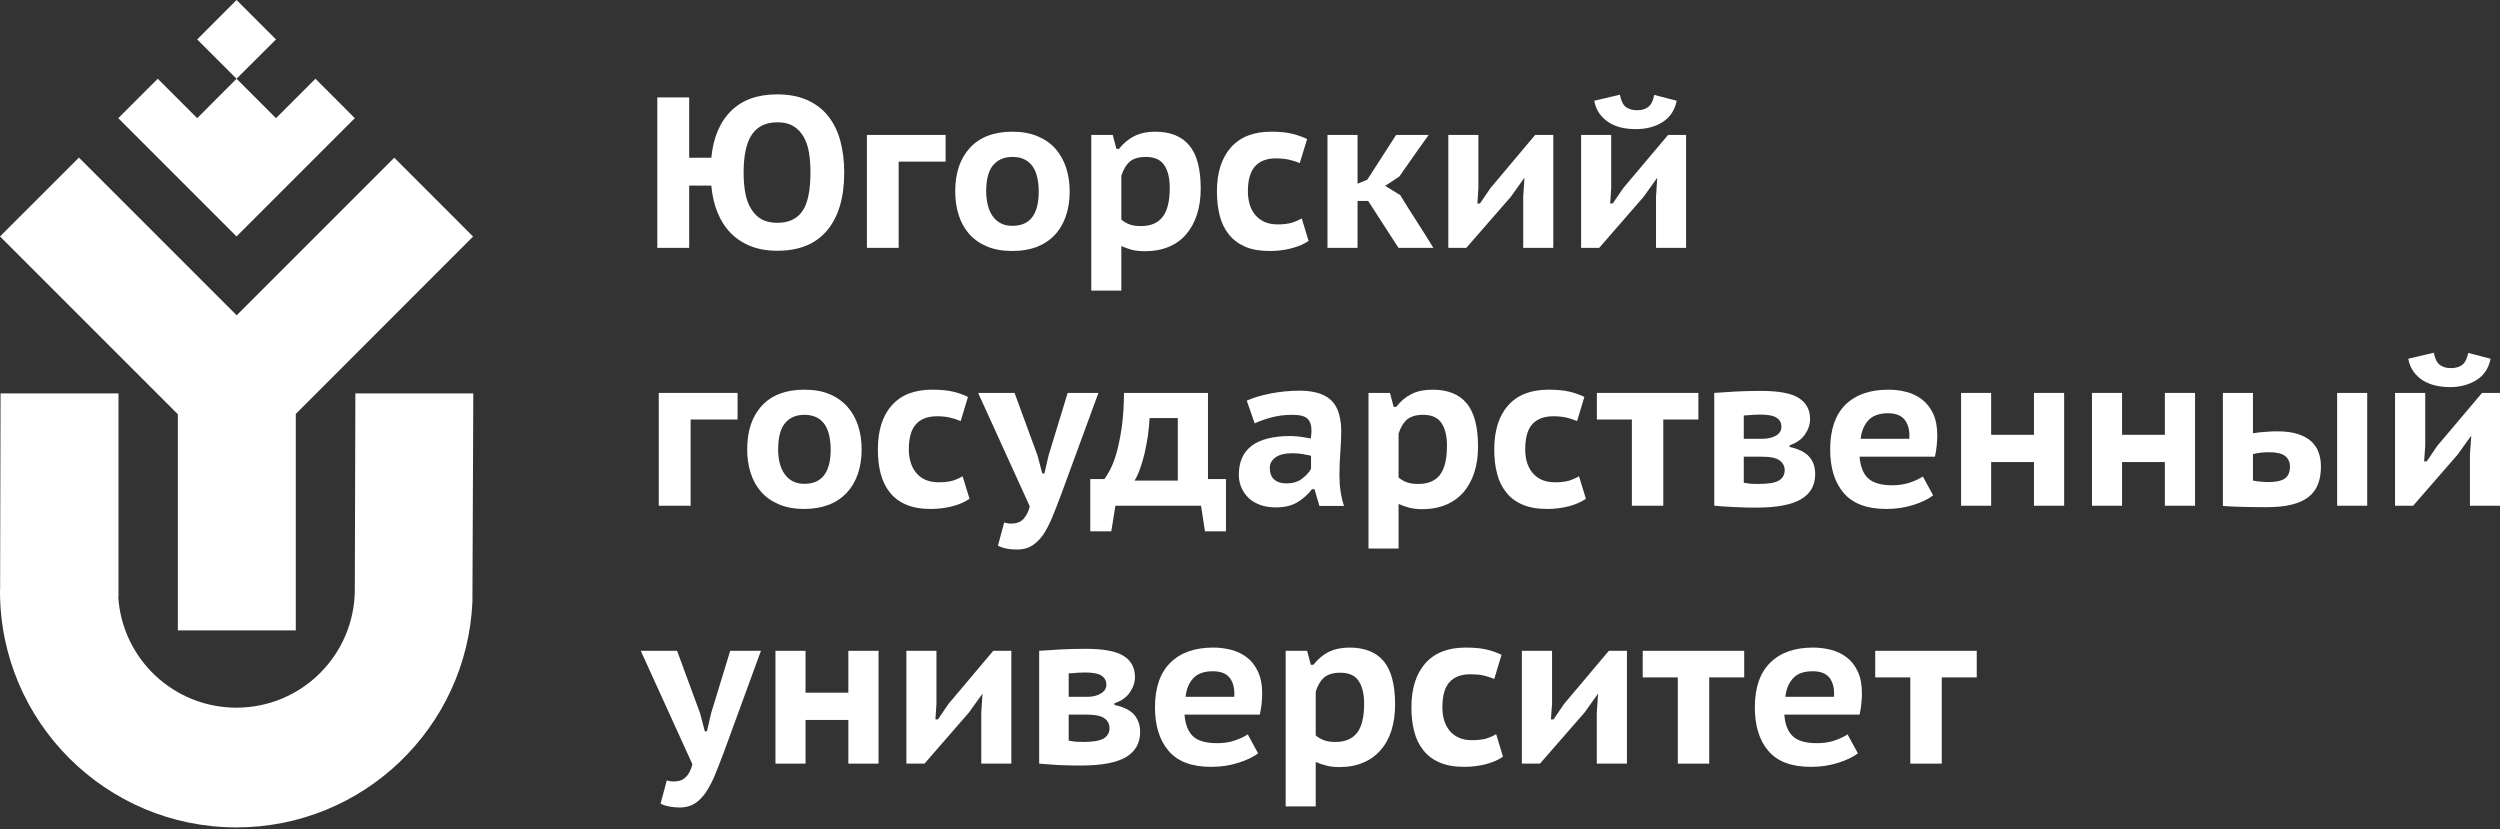 <svg width="202" height="67" viewBox="0 0 202 67" fill="none" xmlns="http://www.w3.org/2000/svg">
<rect x="0" y="0" width="202" height="67" fill="#333333" stroke="none"/>
<path d="M60.084 13.943C60.084 14.548 60.129 15.098 60.219 15.595C60.309 16.091 60.472 16.524 60.689 16.876C60.906 17.237 61.185 17.517 61.529 17.715C61.872 17.905 62.297 18.004 62.811 18.004C63.724 18.004 64.401 17.688 64.835 17.057C65.268 16.434 65.485 15.387 65.485 13.943C65.485 13.366 65.449 12.833 65.368 12.337C65.286 11.84 65.142 11.416 64.934 11.055C64.717 10.685 64.446 10.396 64.103 10.189C63.76 9.981 63.326 9.882 62.811 9.882C61.89 9.882 61.213 10.207 60.761 10.857C60.309 11.515 60.084 12.544 60.084 13.943ZM55.685 12.743H57.473C57.636 11.109 58.169 9.855 59.072 8.962C59.975 8.068 61.213 7.626 62.793 7.626C63.733 7.626 64.537 7.779 65.223 8.086C65.909 8.393 66.469 8.817 66.912 9.377C67.355 9.927 67.68 10.595 67.897 11.371C68.104 12.147 68.213 13.005 68.213 13.943C68.213 15.956 67.752 17.517 66.831 18.618C65.909 19.719 64.573 20.26 62.811 20.26C61.989 20.26 61.258 20.134 60.635 19.881C60.011 19.629 59.478 19.277 59.027 18.816C58.584 18.356 58.232 17.806 57.97 17.156C57.708 16.506 57.545 15.793 57.473 14.999H55.685V20.026H53.111V7.87H55.685V12.743Z" fill="white"/>
<path d="M76.405 13.059H72.612V20.026H70.046V10.902H76.405V13.059Z" fill="white"/>
<path d="M79.684 15.469C79.684 15.857 79.729 16.218 79.811 16.552C79.892 16.886 80.009 17.174 80.181 17.427C80.353 17.68 80.569 17.878 80.831 18.023C81.102 18.176 81.427 18.248 81.807 18.248C83.216 18.248 83.929 17.328 83.929 15.469C83.929 15.063 83.893 14.693 83.812 14.35C83.74 14.007 83.622 13.718 83.451 13.465C83.279 13.222 83.062 13.023 82.791 12.888C82.52 12.743 82.186 12.68 81.807 12.68C81.147 12.68 80.632 12.897 80.253 13.339C79.874 13.772 79.684 14.485 79.684 15.469ZM77.182 15.469C77.182 13.971 77.58 12.789 78.383 11.931C79.178 11.074 80.325 10.641 81.807 10.641C82.584 10.641 83.261 10.767 83.839 11.011C84.417 11.254 84.905 11.588 85.284 12.021C85.663 12.464 85.953 12.969 86.142 13.556C86.332 14.142 86.431 14.774 86.431 15.469C86.431 16.218 86.323 16.886 86.115 17.481C85.907 18.077 85.609 18.582 85.212 18.997C84.823 19.412 84.336 19.728 83.767 19.954C83.189 20.171 82.538 20.279 81.807 20.279C81.021 20.279 80.334 20.162 79.756 19.918C79.178 19.674 78.7 19.34 78.311 18.907C77.932 18.465 77.643 17.959 77.462 17.373C77.272 16.786 77.182 16.155 77.182 15.469Z" fill="white"/>
<path d="M92.582 12.68C92.031 12.68 91.598 12.797 91.3 13.05C91.002 13.303 90.767 13.682 90.604 14.205V17.743C90.803 17.905 91.02 18.041 91.264 18.131C91.507 18.221 91.815 18.266 92.185 18.266C92.971 18.266 93.558 18.023 93.937 17.526C94.326 17.039 94.515 16.254 94.515 15.18C94.515 14.404 94.371 13.79 94.073 13.348C93.775 12.897 93.278 12.68 92.582 12.68ZM88.175 10.902H89.909L90.207 12.03H90.415C90.776 11.57 91.191 11.227 91.661 10.993C92.14 10.758 92.691 10.641 93.332 10.641C94.561 10.641 95.482 11.011 96.096 11.751C96.71 12.482 97.017 13.646 97.017 15.243C97.017 16.01 96.918 16.705 96.719 17.319C96.52 17.942 96.231 18.474 95.852 18.916C95.473 19.367 95.003 19.71 94.434 19.945C93.874 20.18 93.233 20.297 92.501 20.297C92.104 20.297 91.76 20.261 91.471 20.189C91.182 20.107 90.893 20.008 90.604 19.882V23.483H88.175V10.902Z" fill="white"/>
<path d="M105.733 19.467C105.345 19.737 104.866 19.936 104.315 20.071C103.764 20.216 103.195 20.279 102.608 20.279C101.813 20.279 101.154 20.171 100.612 19.936C100.079 19.701 99.637 19.376 99.293 18.943C98.95 18.519 98.706 18.014 98.553 17.427C98.408 16.84 98.327 16.191 98.327 15.469C98.327 13.953 98.706 12.77 99.447 11.922C100.197 11.074 101.28 10.641 102.708 10.641C103.403 10.641 103.972 10.695 104.424 10.812C104.866 10.92 105.264 11.065 105.616 11.236L105.02 13.177C104.722 13.05 104.424 12.96 104.126 12.897C103.828 12.834 103.484 12.797 103.096 12.797C102.364 12.797 101.804 13.005 101.416 13.429C101.028 13.853 100.829 14.53 100.829 15.469C100.829 15.839 100.883 16.191 100.973 16.507C101.064 16.822 101.208 17.102 101.407 17.346C101.606 17.59 101.85 17.779 102.157 17.923C102.455 18.059 102.807 18.131 103.213 18.131C103.701 18.131 104.09 18.086 104.37 17.996C104.659 17.914 104.921 17.797 105.182 17.644L105.733 19.467Z" fill="white"/>
<path d="M110.548 16.236H109.69V20.026H107.26V10.902H109.69V14.846L110.476 14.521L112.806 10.902H115.434C115.028 11.462 114.63 12.021 114.242 12.581C113.854 13.14 113.456 13.7 113.068 14.259L111.921 15.018L113.14 15.767C113.574 16.488 114.025 17.192 114.477 17.896C114.929 18.591 115.371 19.304 115.814 20.026H112.996L110.548 16.236Z" fill="white"/>
<path d="M123.076 15.902L123.175 14.359L122.082 15.893L118.478 20.026H117.024V10.902H119.454V15.198L119.372 16.443H119.58C119.716 16.245 119.86 16.037 120.005 15.821C120.149 15.604 120.294 15.387 120.429 15.198L124.042 10.902H125.505V20.026H123.076V15.902Z" fill="white"/>
<path d="M130.888 7.652C130.979 8.14 131.141 8.474 131.367 8.645C131.602 8.816 131.9 8.907 132.27 8.907C132.659 8.907 132.957 8.816 133.183 8.636C133.417 8.456 133.571 8.14 133.661 7.67L135.477 8.14C135.323 8.907 134.944 9.475 134.339 9.863C133.743 10.242 133.02 10.432 132.189 10.432C131.783 10.432 131.394 10.396 131.033 10.315C130.663 10.233 130.337 10.098 130.03 9.917C129.732 9.728 129.47 9.493 129.254 9.205C129.046 8.916 128.892 8.555 128.811 8.14L130.888 7.652ZM133.806 15.901L133.905 14.358L132.812 15.892L129.217 20.025H127.754V10.901H130.184V15.197L130.103 16.442H130.31C130.446 16.244 130.59 16.036 130.735 15.819C130.879 15.603 131.024 15.386 131.159 15.197L134.781 10.901H136.236V20.025H133.806V15.901Z" fill="white"/>
<path d="M59.596 33.896H55.802V40.863H53.228V31.748H59.596V33.896Z" fill="white"/>
<path d="M62.874 36.314C62.874 36.694 62.911 37.054 62.992 37.388C63.073 37.722 63.2 38.02 63.371 38.264C63.534 38.516 63.751 38.715 64.022 38.868C64.293 39.013 64.609 39.094 64.997 39.094C66.406 39.094 67.12 38.164 67.12 36.314C67.12 35.908 67.075 35.529 67.002 35.195C66.93 34.852 66.804 34.555 66.641 34.302C66.469 34.058 66.253 33.86 65.982 33.724C65.702 33.589 65.376 33.517 64.997 33.517C64.338 33.517 63.814 33.733 63.444 34.176C63.064 34.618 62.874 35.331 62.874 36.314ZM60.373 36.314C60.373 34.807 60.77 33.625 61.574 32.768C62.369 31.91 63.516 31.486 64.997 31.486C65.774 31.486 66.451 31.604 67.029 31.847C67.608 32.091 68.086 32.434 68.475 32.867C68.854 33.3 69.143 33.806 69.333 34.392C69.522 34.979 69.622 35.62 69.622 36.314C69.622 37.054 69.513 37.722 69.306 38.318C69.098 38.913 68.791 39.419 68.402 39.834C68.005 40.249 67.526 40.574 66.948 40.791C66.379 41.007 65.729 41.124 64.997 41.124C64.211 41.124 63.525 40.998 62.947 40.755C62.369 40.511 61.881 40.177 61.502 39.744C61.122 39.311 60.833 38.796 60.653 38.21C60.463 37.632 60.373 36.991 60.373 36.314Z" fill="white"/>
<path d="M78.338 40.303C77.941 40.574 77.471 40.773 76.92 40.917C76.369 41.052 75.8 41.124 75.204 41.124C74.418 41.124 73.758 41.007 73.217 40.773C72.675 40.547 72.241 40.213 71.898 39.789C71.555 39.356 71.311 38.85 71.157 38.264C71.004 37.677 70.931 37.027 70.931 36.314C70.931 34.798 71.302 33.607 72.051 32.759C72.801 31.91 73.885 31.486 75.312 31.486C76.008 31.486 76.577 31.541 77.019 31.649C77.471 31.757 77.868 31.901 78.212 32.073L77.624 34.022C77.317 33.896 77.019 33.797 76.73 33.733C76.432 33.67 76.089 33.634 75.692 33.634C74.96 33.634 74.4 33.851 74.02 34.266C73.632 34.69 73.433 35.376 73.433 36.314C73.433 36.684 73.478 37.027 73.578 37.343C73.668 37.659 73.813 37.948 74.011 38.182C74.201 38.426 74.454 38.625 74.752 38.76C75.059 38.895 75.412 38.968 75.818 38.968C76.306 38.968 76.685 38.922 76.974 38.841C77.254 38.751 77.525 38.634 77.778 38.48L78.338 40.303Z" fill="white"/>
<path d="M83.83 36.802L84.218 38.255H84.39L84.724 36.802L86.268 31.748H88.752L85.726 39.996C85.474 40.673 85.23 41.287 85.004 41.837C84.778 42.379 84.534 42.839 84.272 43.227C84.001 43.606 83.703 43.895 83.369 44.103C83.044 44.301 82.655 44.4 82.204 44.4C81.897 44.4 81.608 44.382 81.337 44.328C81.066 44.274 80.831 44.193 80.632 44.094L81.138 42.217C81.31 42.271 81.49 42.307 81.68 42.307C81.843 42.307 81.996 42.289 82.15 42.253C82.294 42.217 82.439 42.153 82.565 42.054C82.692 41.955 82.809 41.81 82.917 41.63C83.035 41.458 83.125 41.215 83.206 40.917L79.033 31.748H81.978L83.83 36.802Z" fill="white"/>
<path d="M95.166 38.832V33.779H92.889C92.862 34.23 92.817 34.699 92.754 35.186C92.682 35.665 92.591 36.134 92.492 36.594C92.384 37.036 92.266 37.461 92.122 37.858C91.986 38.255 91.833 38.571 91.67 38.832H95.166ZM99.059 42.929H97.361L97.044 40.863H90.126L89.791 42.929H88.093V38.706H89.24C89.34 38.571 89.484 38.336 89.665 38.011C89.846 37.686 90.017 37.253 90.189 36.694C90.351 36.134 90.496 35.448 90.622 34.636C90.74 33.815 90.812 32.858 90.821 31.748H97.604V38.706H99.059V42.929Z" fill="white"/>
<path d="M103.918 39.058C104.46 39.058 104.893 38.931 105.218 38.67C105.543 38.417 105.787 38.155 105.932 37.876V36.829C105.878 36.811 105.787 36.783 105.661 36.766C105.543 36.738 105.408 36.72 105.263 36.693C105.119 36.666 104.974 36.657 104.83 36.639C104.685 36.63 104.55 36.621 104.441 36.621C103.818 36.621 103.349 36.738 103.051 36.964C102.743 37.19 102.599 37.469 102.599 37.803C102.599 38.218 102.716 38.534 102.951 38.742C103.186 38.949 103.511 39.058 103.918 39.058ZM100.738 32.371C101.262 32.136 101.894 31.946 102.662 31.793C103.421 31.649 104.198 31.567 105.011 31.567C105.652 31.567 106.185 31.649 106.618 31.793C107.052 31.946 107.404 32.163 107.657 32.443C107.91 32.731 108.091 33.075 108.199 33.472C108.307 33.869 108.371 34.311 108.371 34.798C108.371 35.394 108.343 35.971 108.298 36.558C108.253 37.136 108.226 37.749 108.226 38.399C108.226 38.832 108.253 39.265 108.316 39.68C108.371 40.096 108.47 40.493 108.596 40.881H106.609L106.212 39.527H106.004C105.706 39.933 105.318 40.276 104.857 40.565C104.396 40.854 103.8 40.998 103.069 40.998C102.626 40.998 102.22 40.935 101.858 40.809C101.497 40.682 101.181 40.502 100.919 40.267C100.657 40.023 100.458 39.744 100.314 39.419C100.169 39.094 100.097 38.742 100.097 38.363C100.097 37.334 100.44 36.549 101.127 36.026C101.813 35.502 102.861 35.231 104.27 35.231C104.586 35.231 104.911 35.258 105.236 35.313C105.562 35.367 105.787 35.403 105.914 35.43C105.95 35.186 105.968 34.979 105.968 34.798C105.968 34.356 105.86 34.031 105.643 33.824C105.417 33.616 105.011 33.517 104.405 33.517C103.845 33.517 103.303 33.58 102.78 33.715C102.256 33.851 101.786 34.013 101.38 34.212L100.738 32.371Z" fill="white"/>
<path d="M114.992 33.517C114.432 33.517 114.007 33.643 113.7 33.887C113.402 34.139 113.167 34.519 113.004 35.042V38.589C113.203 38.751 113.429 38.877 113.673 38.968C113.917 39.058 114.215 39.103 114.594 39.103C115.38 39.103 115.967 38.859 116.346 38.372C116.726 37.876 116.915 37.09 116.915 36.017C116.915 35.24 116.771 34.627 116.473 34.185C116.184 33.742 115.687 33.517 114.992 33.517ZM110.575 31.748H112.309L112.607 32.876H112.815C113.176 32.407 113.592 32.064 114.07 31.829C114.54 31.595 115.1 31.486 115.741 31.486C116.97 31.486 117.891 31.847 118.505 32.587C119.119 33.318 119.426 34.492 119.426 36.089C119.426 36.847 119.327 37.542 119.128 38.164C118.93 38.778 118.641 39.311 118.261 39.762C117.873 40.204 117.403 40.547 116.843 40.782C116.283 41.016 115.633 41.142 114.901 41.142C114.513 41.142 114.17 41.097 113.881 41.025C113.592 40.953 113.293 40.845 113.004 40.718V44.319H110.575V31.748Z" fill="white"/>
<path d="M128.143 40.303C127.745 40.574 127.276 40.773 126.725 40.917C126.174 41.052 125.605 41.124 125.009 41.124C124.223 41.124 123.563 41.007 123.022 40.773C122.48 40.547 122.037 40.213 121.703 39.789C121.36 39.356 121.107 38.85 120.962 38.264C120.809 37.677 120.736 37.027 120.736 36.314C120.736 34.798 121.107 33.607 121.856 32.759C122.606 31.91 123.69 31.486 125.117 31.486C125.813 31.486 126.382 31.541 126.824 31.649C127.276 31.757 127.673 31.901 128.016 32.073L127.429 34.022C127.122 33.896 126.824 33.797 126.535 33.733C126.237 33.67 125.894 33.634 125.496 33.634C124.765 33.634 124.205 33.851 123.816 34.266C123.428 34.69 123.238 35.376 123.238 36.314C123.238 36.684 123.283 37.027 123.374 37.343C123.473 37.659 123.618 37.948 123.807 38.182C124.006 38.426 124.259 38.625 124.557 38.76C124.855 38.895 125.216 38.968 125.623 38.968C126.102 38.968 126.49 38.922 126.77 38.841C127.059 38.751 127.33 38.634 127.583 38.48L128.143 40.303Z" fill="white"/>
<path d="M137.229 33.896H134.393V40.863H131.855V33.896H129.028V31.748H137.229V33.896Z" fill="white"/>
<path d="M140.897 39.003C141.131 39.048 141.33 39.075 141.493 39.093C141.664 39.102 141.863 39.102 142.098 39.102C142.884 39.102 143.435 39.012 143.742 38.823C144.049 38.633 144.202 38.353 144.202 37.992C144.202 37.667 144.067 37.406 143.796 37.207C143.534 37 143.046 36.9 142.342 36.9H140.897V39.003ZM142.378 35.456C142.838 35.456 143.218 35.366 143.507 35.195C143.796 35.014 143.94 34.78 143.94 34.491C143.94 34.175 143.814 33.931 143.561 33.76C143.317 33.588 142.866 33.498 142.215 33.498C141.989 33.498 141.791 33.507 141.646 33.516C141.493 33.525 141.357 33.534 141.231 33.552C141.177 33.552 141.122 33.552 141.05 33.561C140.987 33.561 140.933 33.57 140.897 33.57V35.456H142.378ZM138.512 31.747C138.991 31.711 139.551 31.675 140.183 31.639C140.824 31.603 141.52 31.585 142.287 31.585C143.724 31.585 144.744 31.774 145.349 32.163C145.946 32.542 146.253 33.11 146.253 33.859C146.253 34.292 146.117 34.698 145.846 35.096C145.584 35.493 145.169 35.781 144.6 35.98V36.115C145.322 36.269 145.846 36.53 146.171 36.891C146.506 37.261 146.668 37.731 146.668 38.308C146.668 39.211 146.289 39.888 145.521 40.339C144.753 40.79 143.543 41.016 141.872 41.016C141.321 41.016 140.752 41.007 140.138 40.971C139.533 40.943 138.991 40.907 138.512 40.862V31.747Z" fill="white"/>
<path d="M152.548 33.391C151.834 33.391 151.301 33.589 150.949 33.977C150.606 34.365 150.398 34.861 150.344 35.457H154.273C154.318 34.825 154.201 34.32 153.921 33.95C153.65 33.58 153.189 33.391 152.548 33.391ZM156.197 40.023C155.809 40.33 155.276 40.583 154.598 40.8C153.912 41.016 153.189 41.124 152.412 41.124C150.85 41.124 149.703 40.691 148.971 39.834C148.239 38.977 147.878 37.803 147.878 36.314C147.878 34.726 148.285 33.526 149.107 32.705C149.929 31.892 151.094 31.486 152.584 31.486C153.072 31.486 153.551 31.541 154.029 31.667C154.508 31.784 154.923 31.992 155.294 32.272C155.664 32.56 155.971 32.939 156.197 33.418C156.423 33.905 156.531 34.492 156.531 35.195C156.531 35.439 156.513 35.71 156.486 35.999C156.459 36.287 156.414 36.585 156.342 36.901H150.254C150.317 37.686 150.543 38.273 150.94 38.643C151.347 39.022 151.997 39.211 152.9 39.211C153.442 39.211 153.93 39.13 154.363 38.977C154.806 38.823 155.131 38.661 155.366 38.498L156.197 40.023Z" fill="white"/>
<path d="M164.344 37.334H160.885V40.863H158.455V31.748H160.885V35.132H164.344V31.748H166.783V40.863H164.344V37.334Z" fill="white"/>
<path d="M174.921 37.334H171.462V40.863H169.032V31.748H171.462V35.132H174.921V31.748H177.36V40.863H174.921V37.334Z" fill="white"/>
<path d="M188.84 31.748H191.27V40.863H188.84V31.748ZM182.039 38.832C182.265 38.877 182.481 38.904 182.689 38.922C182.906 38.941 183.105 38.95 183.294 38.95C183.918 38.95 184.36 38.85 184.631 38.652C184.893 38.462 185.029 38.137 185.029 37.704C185.029 37.334 184.893 37.045 184.631 36.838C184.36 36.639 183.945 36.54 183.358 36.54C182.879 36.54 182.436 36.585 182.039 36.694V38.832ZM182.039 35.006C182.4 34.952 182.752 34.907 183.114 34.889C183.466 34.861 183.764 34.852 184.008 34.852C184.667 34.852 185.218 34.925 185.661 35.069C186.112 35.214 186.474 35.412 186.754 35.665C187.025 35.926 187.232 36.224 187.35 36.576C187.476 36.919 187.531 37.289 187.531 37.686C187.531 38.228 187.458 38.706 187.296 39.112C187.142 39.527 186.889 39.87 186.537 40.15C186.176 40.43 185.724 40.637 185.164 40.773C184.595 40.917 183.909 40.98 183.105 40.98C182.337 40.98 181.678 40.971 181.127 40.953C180.576 40.944 180.07 40.917 179.609 40.881V31.748H182.039V35.006Z" fill="white"/>
<path d="M196.653 28.499C196.743 28.986 196.906 29.311 197.141 29.483C197.367 29.663 197.665 29.744 198.044 29.744C198.423 29.744 198.73 29.654 198.956 29.474C199.182 29.293 199.336 28.977 199.435 28.517L201.241 28.986C201.088 29.744 200.709 30.322 200.112 30.701C199.507 31.08 198.785 31.279 197.954 31.279C197.547 31.279 197.159 31.233 196.798 31.152C196.436 31.071 196.102 30.936 195.795 30.755C195.497 30.566 195.235 30.331 195.027 30.042C194.81 29.753 194.666 29.401 194.585 28.986L196.653 28.499ZM199.57 36.747L199.679 35.195L198.577 36.729L194.982 40.863H193.519V31.748H195.958V36.035L195.867 37.28H196.075C196.219 37.09 196.355 36.883 196.499 36.657C196.644 36.441 196.789 36.233 196.924 36.035L200.546 31.748H202V40.863H199.57V36.747Z" fill="white"/>
<path d="M56.57 57.64L56.95 59.093H57.121L57.455 57.64L59 52.586H61.484L58.467 60.834C58.205 61.52 57.97 62.134 57.744 62.675C57.519 63.217 57.266 63.677 57.004 64.065C56.733 64.444 56.435 64.742 56.109 64.941C55.775 65.139 55.387 65.247 54.935 65.247C54.637 65.247 54.348 65.22 54.077 65.166C53.806 65.112 53.571 65.04 53.373 64.931L53.879 63.054C54.05 63.117 54.231 63.145 54.411 63.145C54.574 63.145 54.736 63.127 54.881 63.09C55.035 63.054 55.17 62.991 55.297 62.892C55.423 62.793 55.55 62.657 55.658 62.477C55.766 62.296 55.866 62.053 55.947 61.755L51.774 52.586H54.709L56.57 57.64Z" fill="white"/>
<path d="M68.547 58.172H65.088V61.701H62.658V52.586H65.088V55.97H68.547V52.586H70.986V61.701H68.547V58.172Z" fill="white"/>
<path d="M79.287 57.586L79.386 56.042L78.293 57.568L74.698 61.701H73.235V52.586H75.665V56.873L75.583 58.127H75.791C75.927 57.928 76.071 57.721 76.216 57.495C76.36 57.279 76.505 57.071 76.64 56.873L80.253 52.586H81.716V61.701H79.287V57.586Z" fill="white"/>
<path d="M86.35 59.842C86.576 59.887 86.783 59.914 86.946 59.932C87.118 59.941 87.316 59.95 87.551 59.95C88.337 59.95 88.879 59.851 89.186 59.661C89.493 59.472 89.647 59.192 89.647 58.84C89.647 58.515 89.52 58.245 89.249 58.046C88.987 57.848 88.5 57.739 87.795 57.739H86.35V59.842ZM87.822 56.304C88.292 56.304 88.662 56.214 88.951 56.034C89.249 55.853 89.394 55.618 89.394 55.33C89.394 55.014 89.267 54.77 89.014 54.599C88.771 54.427 88.319 54.337 87.669 54.337C87.434 54.337 87.244 54.346 87.1 54.355C86.946 54.364 86.802 54.382 86.675 54.391C86.63 54.391 86.576 54.391 86.503 54.4C86.431 54.4 86.386 54.409 86.35 54.409V56.304H87.822ZM83.965 52.586C84.444 52.55 84.995 52.514 85.636 52.478C86.269 52.442 86.973 52.424 87.741 52.424C89.177 52.424 90.198 52.622 90.794 53.001C91.399 53.38 91.706 53.949 91.706 54.707C91.706 55.131 91.571 55.546 91.3 55.934C91.038 56.331 90.622 56.629 90.053 56.819V56.963C90.767 57.108 91.291 57.369 91.625 57.73C91.95 58.1 92.122 58.569 92.122 59.147C92.122 60.05 91.733 60.726 90.974 61.178C90.207 61.629 88.987 61.854 87.325 61.854C86.774 61.854 86.196 61.845 85.591 61.818C84.986 61.782 84.444 61.746 83.965 61.701V52.586Z" fill="white"/>
<path d="M98.001 54.237C97.288 54.237 96.755 54.427 96.403 54.815C96.06 55.203 95.852 55.699 95.798 56.304H99.727C99.772 55.663 99.654 55.158 99.374 54.788C99.094 54.418 98.643 54.237 98.001 54.237ZM101.651 60.87C101.262 61.168 100.72 61.43 100.043 61.638C99.365 61.854 98.643 61.962 97.866 61.962C96.303 61.962 95.156 61.538 94.425 60.672C93.693 59.824 93.323 58.641 93.323 57.152C93.323 55.564 93.738 54.364 94.56 53.552C95.382 52.73 96.538 52.324 98.038 52.324C98.525 52.324 99.004 52.387 99.483 52.505C99.953 52.631 100.377 52.83 100.747 53.118C101.118 53.398 101.416 53.777 101.642 54.264C101.867 54.743 101.985 55.329 101.985 56.042C101.985 56.286 101.967 56.548 101.94 56.837C101.913 57.125 101.858 57.432 101.795 57.739H95.707C95.77 58.533 95.996 59.111 96.394 59.49C96.791 59.869 97.451 60.049 98.354 60.049C98.896 60.049 99.383 59.977 99.817 59.815C100.251 59.661 100.585 59.499 100.82 59.336L101.651 60.87Z" fill="white"/>
<path d="M108.298 54.355C107.738 54.355 107.314 54.481 107.007 54.725C106.709 54.977 106.474 55.365 106.311 55.88V59.426C106.51 59.589 106.727 59.715 106.971 59.806C107.215 59.905 107.522 59.95 107.892 59.95C108.687 59.95 109.265 59.706 109.653 59.21C110.033 58.714 110.222 57.938 110.222 56.855C110.222 56.078 110.078 55.474 109.78 55.023C109.491 54.58 108.994 54.355 108.298 54.355ZM103.882 52.586H105.616L105.914 53.714H106.122C106.483 53.254 106.898 52.902 107.377 52.667C107.847 52.441 108.407 52.324 109.039 52.324C110.267 52.324 111.189 52.694 111.803 53.425C112.417 54.165 112.724 55.329 112.724 56.927C112.724 57.694 112.625 58.38 112.435 59.002C112.237 59.625 111.947 60.157 111.559 60.6C111.18 61.042 110.71 61.385 110.15 61.62C109.581 61.863 108.94 61.98 108.208 61.98C107.811 61.98 107.476 61.944 107.187 61.863C106.889 61.791 106.6 61.692 106.311 61.565V65.157H103.882V52.586Z" fill="white"/>
<path d="M121.441 61.141C121.052 61.412 120.583 61.61 120.032 61.755C119.481 61.89 118.912 61.962 118.316 61.962C117.53 61.962 116.861 61.845 116.328 61.61C115.786 61.385 115.344 61.051 115.01 60.627C114.666 60.194 114.414 59.688 114.269 59.102C114.115 58.524 114.043 57.874 114.043 57.152C114.043 55.636 114.414 54.454 115.163 53.597C115.913 52.748 116.997 52.324 118.424 52.324C119.119 52.324 119.688 52.378 120.131 52.487C120.583 52.595 120.98 52.739 121.323 52.911L120.736 54.86C120.429 54.734 120.131 54.635 119.842 54.571C119.544 54.508 119.201 54.481 118.803 54.481C118.072 54.481 117.512 54.689 117.123 55.113C116.735 55.537 116.545 56.214 116.545 57.152C116.545 57.522 116.59 57.865 116.681 58.181C116.78 58.506 116.925 58.786 117.114 59.029C117.313 59.273 117.566 59.463 117.864 59.598C118.162 59.742 118.523 59.806 118.93 59.806C119.408 59.806 119.797 59.76 120.077 59.679C120.366 59.589 120.637 59.472 120.89 59.318L121.441 61.141Z" fill="white"/>
<path d="M129.019 57.586L129.127 56.042L128.034 57.568L124.43 61.701H122.967V52.586H125.406V56.873L125.315 58.127H125.523C125.668 57.928 125.803 57.721 125.957 57.495C126.101 57.279 126.237 57.071 126.381 56.873L129.994 52.586H131.457V61.701H129.019V57.586Z" fill="white"/>
<path d="M140.932 54.734H138.105V61.701H135.567V54.734H132.731V52.586H140.932V54.734Z" fill="white"/>
<path d="M146.47 54.237C145.747 54.237 145.214 54.427 144.871 54.815C144.519 55.203 144.32 55.699 144.257 56.304H148.186C148.231 55.663 148.113 55.158 147.842 54.788C147.562 54.418 147.102 54.237 146.47 54.237ZM150.119 60.87C149.721 61.168 149.188 61.43 148.511 61.638C147.833 61.854 147.102 61.962 146.325 61.962C144.762 61.962 143.615 61.538 142.884 60.672C142.152 59.824 141.791 58.641 141.791 57.152C141.791 55.564 142.206 54.364 143.028 53.552C143.85 52.73 145.006 52.324 146.497 52.324C146.984 52.324 147.472 52.387 147.942 52.505C148.421 52.631 148.845 52.83 149.215 53.118C149.586 53.398 149.884 53.777 150.11 54.264C150.335 54.743 150.444 55.329 150.444 56.042C150.444 56.286 150.435 56.548 150.399 56.837C150.372 57.125 150.326 57.432 150.254 57.739H144.175C144.23 58.533 144.455 59.111 144.862 59.49C145.259 59.869 145.91 60.049 146.813 60.049C147.355 60.049 147.851 59.977 148.285 59.815C148.719 59.661 149.053 59.499 149.279 59.336L150.119 60.87Z" fill="white"/>
<path d="M159.72 54.734H156.893V61.701H154.354V54.734H151.518V52.586H159.72V54.734Z" fill="white"/>
<path d="M38.243 31.785H28.714L28.669 47.614C28.669 52.894 24.387 57.18 19.104 57.18C14.027 57.18 9.881 53.236 9.556 48.246H9.574V31.785H0.045L0.009 47.614C0.009 47.668 0 47.713 0 47.768C0 58.308 8.554 66.854 19.104 66.854C29.355 66.854 37.719 58.778 38.171 48.643L38.243 31.785Z" fill="white"/>
<path d="M38.225 19.114L31.857 12.742L19.122 25.476L6.377 12.733L0 19.105L14.37 33.472V50.934H23.9V33.445L38.225 19.114Z" fill="white"/>
<path d="M15.933 3.186L19.112 0L22.301 3.186L19.112 6.362L22.301 9.548L25.489 6.362L28.669 9.548L19.112 19.105L9.556 9.548L12.745 6.362L15.933 9.548L19.112 6.362L15.933 3.186Z" fill="white"/>
</svg>
